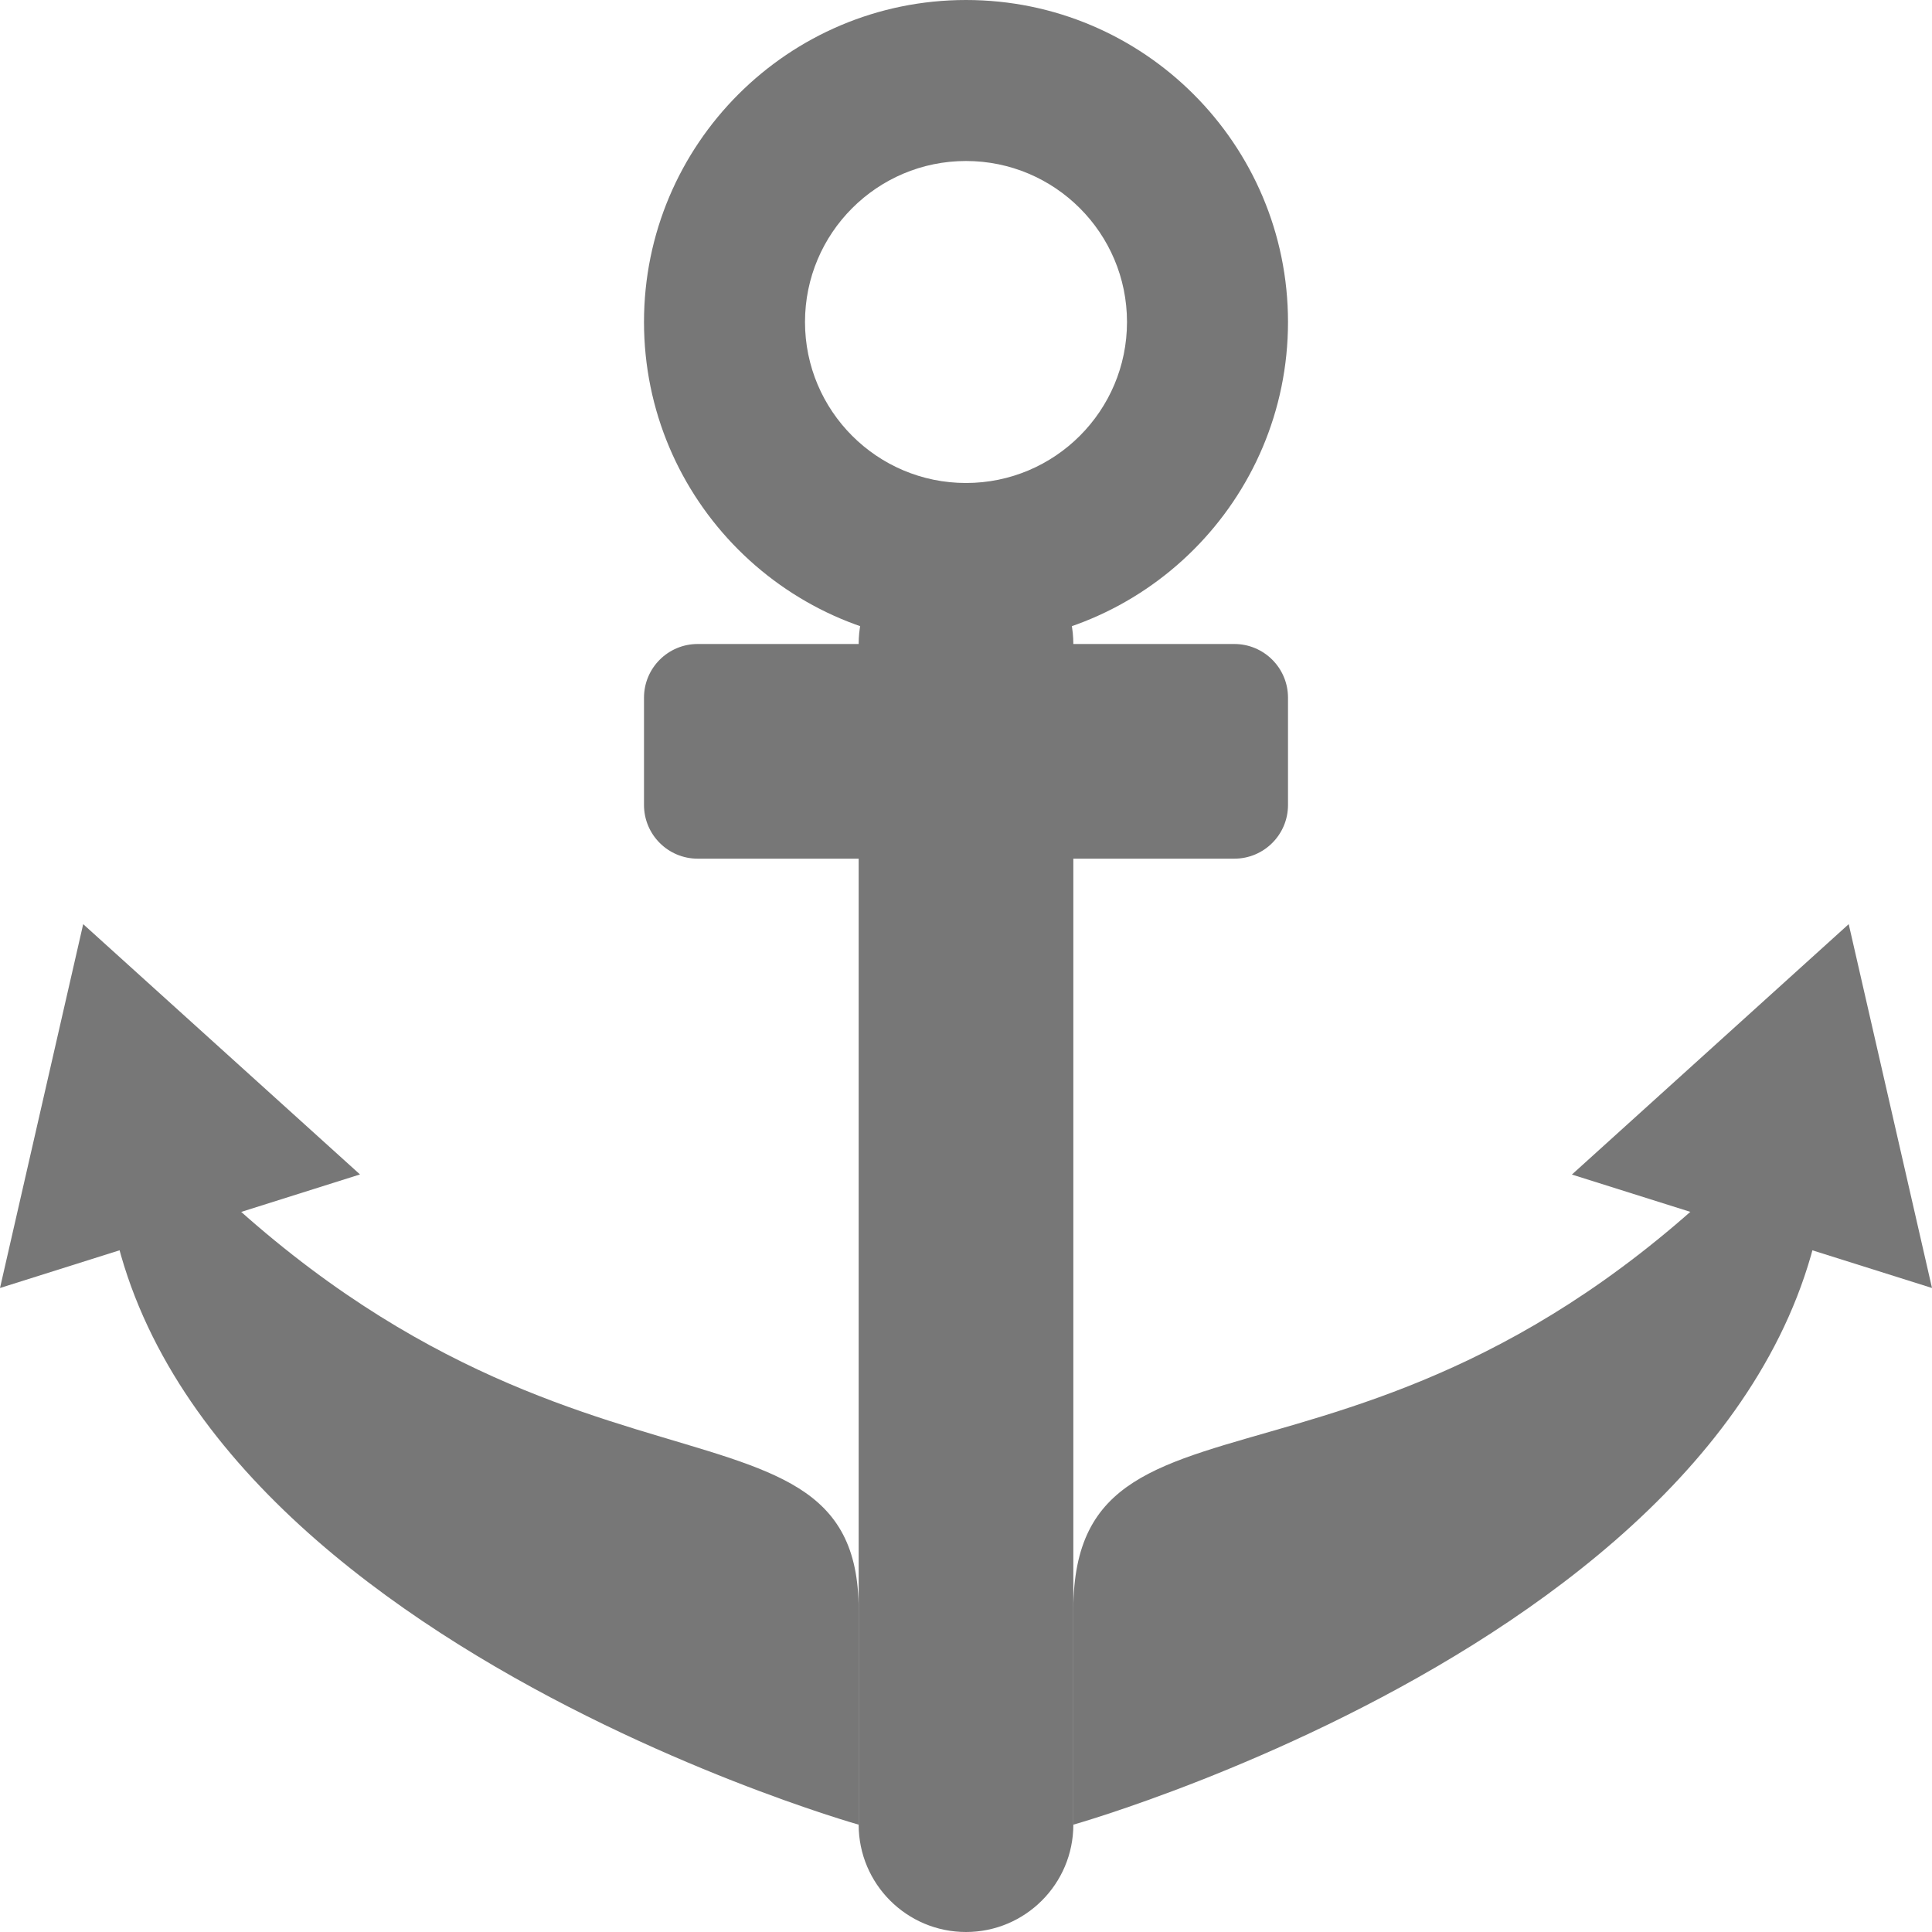 <?xml version="1.0" standalone="no"?><!DOCTYPE svg PUBLIC "-//W3C//DTD SVG 1.1//EN" "http://www.w3.org/Graphics/SVG/1.1/DTD/svg11.dtd"><svg width="100%" height="100%" viewBox="0 0 18 18" version="1.1" xmlns="http://www.w3.org/2000/svg" xmlns:xlink="http://www.w3.org/1999/xlink" xml:space="preserve" style="fill-rule:evenodd;clip-rule:evenodd;stroke-linejoin:round;stroke-miterlimit:1.414;"><g id="Ebene1"><path d="M9,0c1.656,0 3,1.344 3,3c0,1.656 -1.344,3 -3,3c-1.656,0 -3,-1.344 -3,-3c0,-1.656 1.344,-3 3,-3ZM9,1.5c0.828,0 1.5,0.672 1.5,1.5c0,0.828 -0.672,1.5 -1.5,1.5c-0.828,0 -1.5,-0.672 -1.5,-1.5c0,-0.828 0.672,-1.5 1.5,-1.5Z" style="fill:#777;"/><path d="M10,6c0,-0.552 -0.448,-1 -1,-1c-0.552,0 -1,0.448 -1,1l0,11c0,0.552 0.448,1 1,1c0.552,0 1,-0.448 1,-1l0,-11Z" style="fill:#777;"/><path d="M8,17c0,0 -7.605,-2.142 -7,-7c3.797,4.52 7,2.655 7,5c0,2.345 0,2 0,2Z" style="fill:#777;"/><path d="M10,17c0,0 7.605,-2.142 7,-7c-3.797,4.52 -7,2.528 -7,5c0,2.472 0,2 0,2Z" style="fill:#777;"/><path d="M17.224,8.61l0.776,3.39l-3.355,-1.057l2.579,-2.333Z" style="fill:#777;"/><path d="M0.775,8.61l2.579,2.332l-3.354,1.058l0.775,-3.39Z" style="fill:#777;"/><path d="M12,6.5c0,-0.276 -0.224,-0.5 -0.5,-0.5l-5,0c-0.276,0 -0.5,0.224 -0.5,0.5l0,1c0,0.276 0.224,0.5 0.5,0.5l5,0c0.276,0 0.5,-0.224 0.5,-0.5l0,-1Z" style="fill:#777;"/></g></svg>